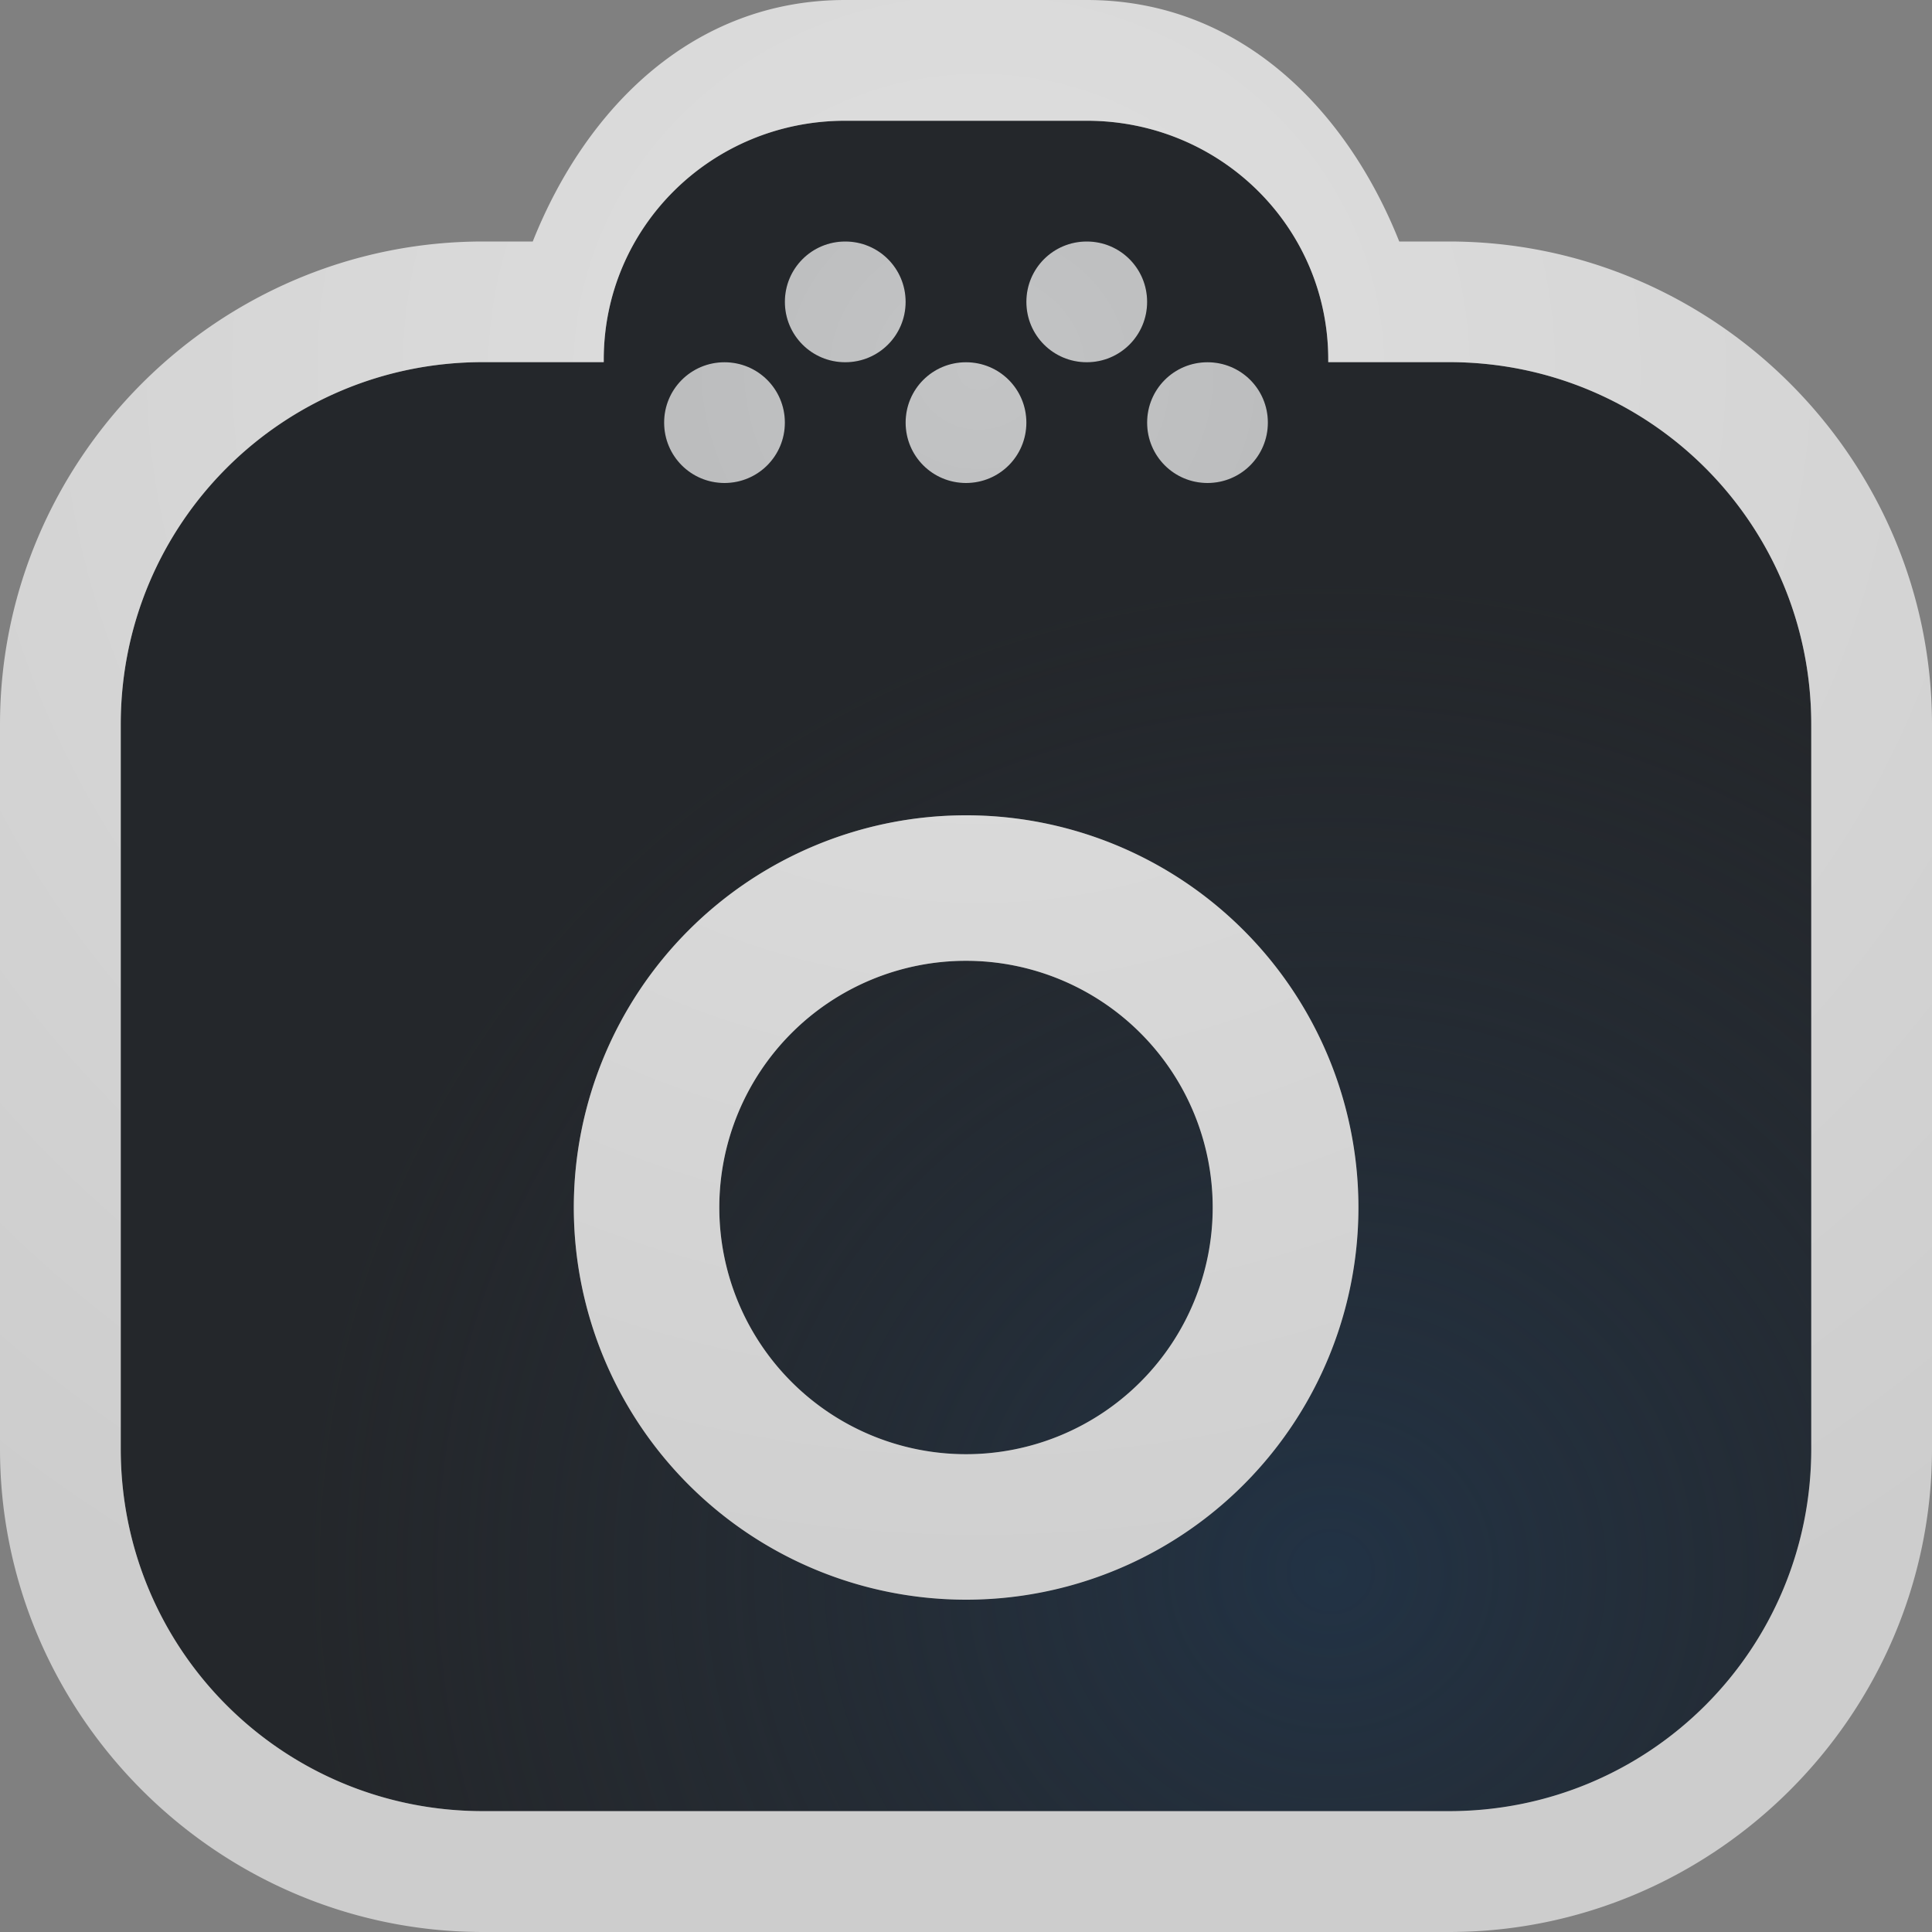 <?xml version="1.0" encoding="UTF-8"?>
<!-- Created with Inkscape (http://www.inkscape.org/) -->
<svg width="16" height="16" version="1.1" xmlns="http://www.w3.org/2000/svg" xmlns:cc="http://creativecommons.org/ns#" xmlns:dc="http://purl.org/dc/elements/1.1/" xmlns:rdf="http://www.w3.org/1999/02/22-rdf-syntax-ns#" xmlns:xlink="http://www.w3.org/1999/xlink">
	<rect width="100%" height="100%" fill="#808080" stroke="none"/>
	<defs>
		<radialGradient id="a" cx="307.57" cy="-95.861" r="7.254" gradientTransform="matrix(1.179 0 0 1.141 -9730.9 4965.6)" gradientUnits="userSpaceOnUse">
			<stop stop-color="#213851" stop-opacity=".906" offset="0"/>
			<stop stop-color="#27303a" stop-opacity="0" offset="1"/>
		</radialGradient>
		<radialGradient id="b" cx="7800.1" cy="-3926.4" r="6.5" gradientTransform="matrix(-7.7857e-6 1.846 -2 -1.5122e-5 -7844.7 -14396)" gradientUnits="userSpaceOnUse">
			<stop stop-color="#ffffff" stop-opacity=".749" offset="0"/>
			<stop stop-color="#ffffff" stop-opacity=".605" offset="1"/>
		</radialGradient>
	</defs>
	<g transform="translate(9379.3 -4843.2)">
		<path d="m-9372.3 4844.2c-1.108 0-2 0.883-2 1.978v0.021h-1c-1.662 0-3 1.338-3 3v6c0 1.662 1.338 3 3 3h8c1.662 0 3-1.338 3-3v-6c0-1.662-1.338-3-3-3h-1v-0.021c0-1.096-0.892-1.978-2-1.978zm1 5.752a3.249 3.249 0 0 1 3.25 3.248 3.249 3.249 0 0 1-3.25 3.248 3.249 3.249 0 0 1-3.248-3.248 3.249 3.249 0 0 1 3.248-3.248zm0 1.205a2.043 2.043 0 0 0-2.043 2.043 2.043 2.043 0 0 0 2.043 2.043 2.043 2.043 0 0 0 2.043-2.043 2.043 2.043 0 0 0-2.043-2.043z" fill="#090d11" fill-opacity=".766" style="font-variant-east_asian:normal;paint-order:normal"/>
		<path d="m-9372.3 4844.2c-1.108 0-2 0.883-2 1.978v0.021h-1c-1.662 0-3 1.338-3 3v6c0 1.662 1.338 3 3 3h8c1.662 0 3-1.338 3-3v-6c0-1.662-1.338-3-3-3h-1v-0.021c0-1.096-0.892-1.978-2-1.978zm1 5.752a3.249 3.249 0 0 1 3.25 3.248 3.249 3.249 0 0 1-3.25 3.248 3.249 3.249 0 0 1-3.248-3.248 3.249 3.249 0 0 1 3.248-3.248zm0 1.205a2.043 2.043 0 0 0-2.043 2.043 2.043 2.043 0 0 0 2.043 2.043 2.043 2.043 0 0 0 2.043-2.043 2.043 2.043 0 0 0-2.043-2.043z" fill="url(#a)" fill-opacity=".753" style="font-variant-east_asian:normal;paint-order:normal"/>
		<path transform="translate(-9379.3 4843.2)" d="m7 0c-1.258 0-2.147 0.892-2.588 2h-0.412c-2.199 0-4 1.801-4 4v6c0 2.199 1.801 4 4 4h8c2.199 0 4-1.801 4-4v-6c0-2.199-1.801-4-4-4h-0.412c-0.441-1.107-1.33-2-2.588-2h-2zm0 1h2c1.108 0 2 0.883 2 1.978v0.021h1c1.662 0 3 1.338 3 3v6c0 1.662-1.338 3-3 3h-8c-1.662 0-3-1.338-3-3v-6c0-1.662 1.338-3 3-3h1v-0.021c0-1.096 0.892-1.978 2-1.978zm1 5.752a3.249 3.249 0 0 0-3.248 3.248 3.249 3.249 0 0 0 3.248 3.248 3.249 3.249 0 0 0 3.25-3.248 3.249 3.249 0 0 0-3.25-3.248zm0 1.205a2.043 2.043 0 0 1 2.043 2.043 2.043 2.043 0 0 1-2.043 2.043 2.043 2.043 0 0 1-2.043-2.043 2.043 2.043 0 0 1 2.043-2.043z" color="#000000" color-rendering="auto" dominant-baseline="auto" fill="url(#b)" image-rendering="auto" shape-rendering="auto" solid-color="#000000" style="font-feature-settings:normal;font-variant-alternates:normal;font-variant-caps:normal;font-variant-east_asian:normal;font-variant-ligatures:normal;font-variant-numeric:normal;font-variant-position:normal;isolation:auto;mix-blend-mode:normal;paint-order:normal;shape-padding:0;text-decoration-color:#000000;text-decoration-line:none;text-decoration-style:solid;text-indent:0;text-orientation:mixed;text-transform:none;white-space:normal"/>
		<path d="m-9372.3 4845.2c-0.277 0-0.5 0.223-0.5 0.5s0.223 0.5 0.5 0.5 0.5-0.223 0.5-0.5-0.223-0.5-0.5-0.5zm2 0c-0.277 0-0.5 0.223-0.5 0.5s0.223 0.5 0.5 0.5 0.5-0.223 0.5-0.5-0.223-0.5-0.5-0.5zm-3 1c-0.277 0-0.5 0.223-0.5 0.5s0.223 0.5 0.5 0.5 0.5-0.223 0.5-0.5-0.223-0.5-0.5-0.5zm2 0c-0.277 0-0.5 0.223-0.5 0.5s0.223 0.5 0.5 0.5 0.5-0.223 0.5-0.5-0.223-0.5-0.5-0.5zm2 0c-0.277 0-0.5 0.223-0.5 0.5s0.223 0.5 0.5 0.5 0.5-0.223 0.5-0.5-0.223-0.5-0.5-0.5z" fill="#090d11" fill-opacity=".766" style="font-variant-east_asian:normal;paint-order:normal"/>
		<path transform="translate(-9379.3 4843.2)" d="m7 2c-0.277 0-0.5 0.223-0.5 0.5s0.223 0.5 0.5 0.5 0.5-0.223 0.5-0.5-0.223-0.5-0.5-0.5zm2 0c-0.277 0-0.5 0.223-0.5 0.5s0.223 0.5 0.5 0.5 0.5-0.223 0.5-0.5-0.223-0.5-0.5-0.5zm-3 1c-0.277 0-0.5 0.223-0.5 0.5s0.223 0.5 0.5 0.5 0.5-0.223 0.5-0.5-0.223-0.5-0.5-0.5zm2 0c-0.277 0-0.5 0.223-0.5 0.5s0.223 0.5 0.5 0.5 0.5-0.223 0.5-0.5-0.223-0.5-0.5-0.5zm2 0c-0.277 0-0.5 0.223-0.5 0.5s0.223 0.5 0.5 0.5c0.277 0 0.5-0.223 0.5-0.5s-0.223-0.5-0.5-0.5z" fill="url(#b)" style="font-variant-east_asian:normal;paint-order:normal"/>
	</g>
</svg>
